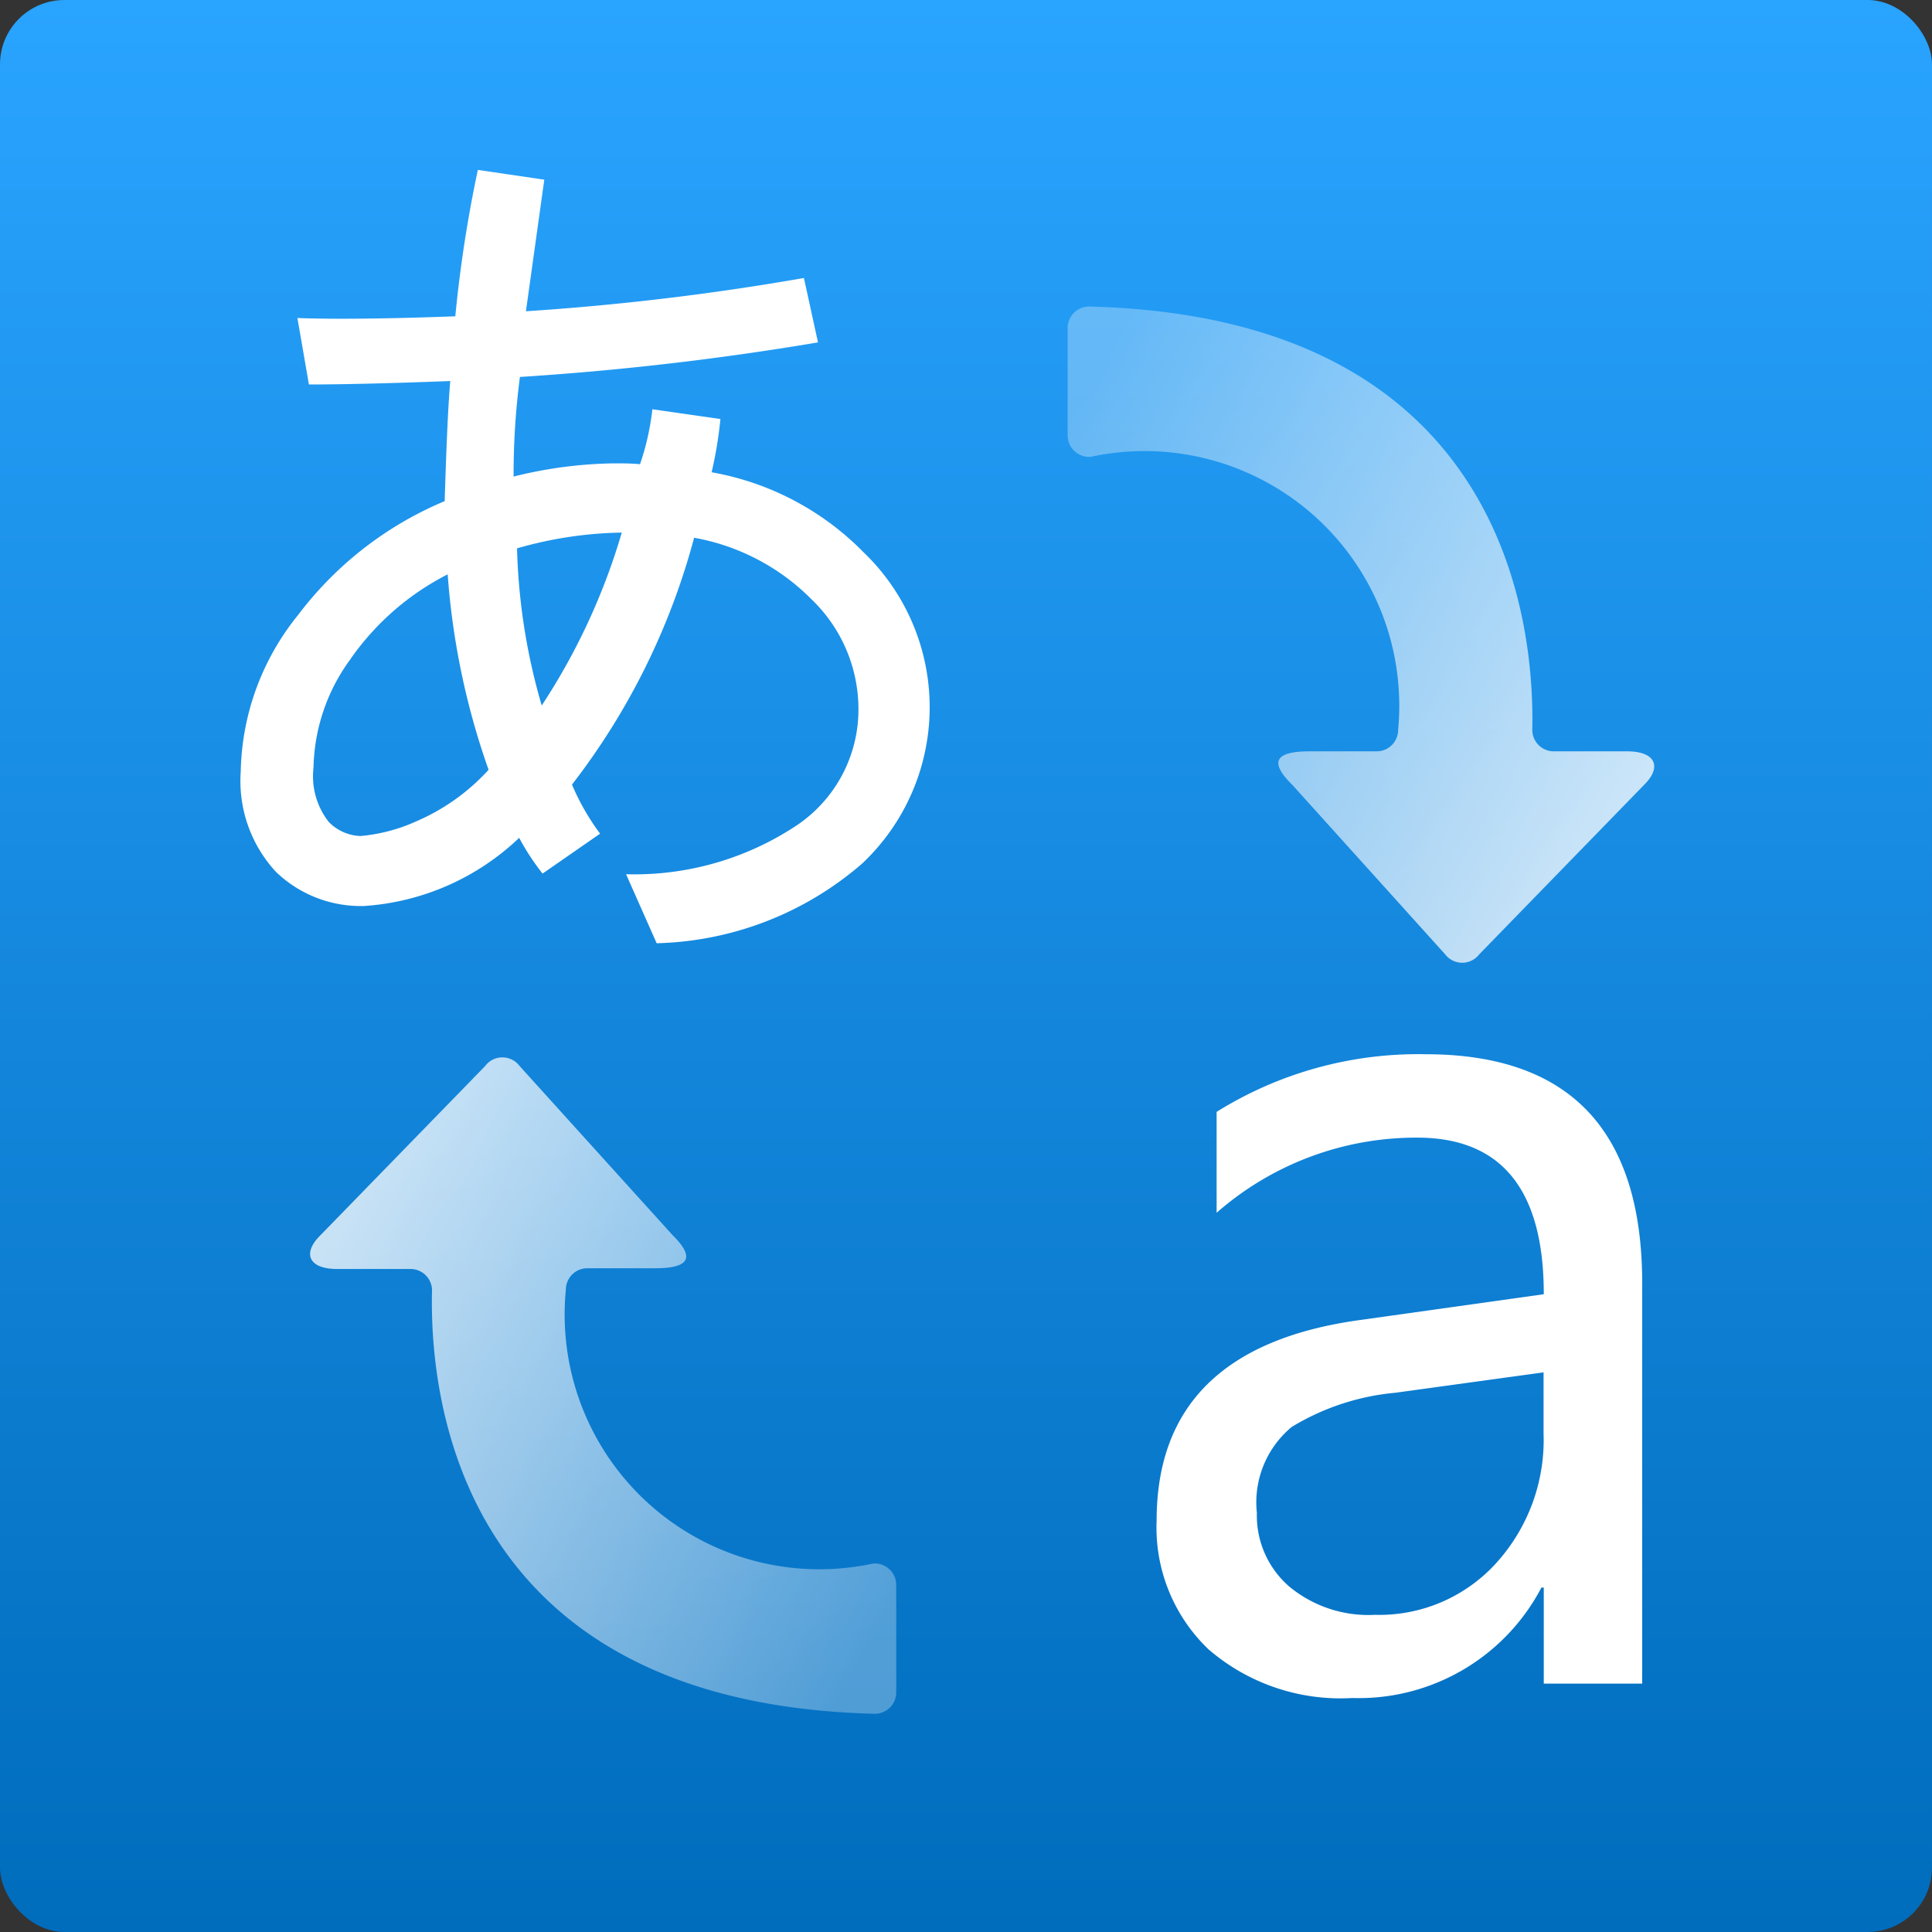 <?xml version="1.0" encoding="utf-8"?><svg version="1.1" xmlns="http://www.w3.org/2000/svg" xmlns:xlink="http://www.w3.org/1999/xlink" xmlns:xml="http://www.w3.org/XML/1998/namespace" width="70" height="70" viewBox="0, 0, 18, 18"><rect x="0" y="0" width="18" height="18" fill="#333333" stroke="none"/><defs><linearGradient x1="9" x2="9" y2="18" gradientUnits="userSpaceOnUse" id="bcf06cd3-a4b8-4fd5-87ad-fd0a708c782b"><stop offset="0%" stop-color="#29A4FF" /><stop offset="100%" stop-color="#006CBC" /></linearGradient><linearGradient x1="-998.057" y1="-213.109" x2="-1002.698" y2="-204.987" gradientUnits="userSpaceOnUse" gradientTransform="translate(-195.271, 1006.992) rotate(90, 0, 0)" id="ab8b109c-2878-45da-89b4-5b7b4d0302fd"><stop offset="0%" stop-color="white" /><stop offset="100%" stop-color="white" stop-opacity="0.3" /></linearGradient><linearGradient x1="-122.365" y1="1106.487" x2="-127.006" y2="1114.61" gradientUnits="userSpaceOnUse" gradientTransform="translate(-1106.024, -112.477) rotate(-90, 0, 0)" id="aa22a732-ecb4-41ce-bd4f-17b24d84fd2f"><stop offset="0%" stop-color="white" /><stop offset="100%" stop-color="white" stop-opacity="0.3" /></linearGradient></defs><rect width="18" height="18" rx="0.6" style="fill:url(#bcf06cd3-a4b8-4fd5-87ad-fd0a708c782b);" /><path d="M13.281 9.822 a3.549 3.549 0 0 0 -1.946 0.537 v0.94 a2.819 2.819 0 0 1 1.868 -0.7 q1.181 0 1.18 1.459 l-1.717 0.241 q-1.89 0.262 -1.89 1.868 a1.568 1.568 0 0 0 0.484 1.2 a1.882 1.882 0 0 0 1.339 0.453 a1.921 1.921 0 0 0 1.762 -1.029 h0.022 v0.895 H15.3 V11.958 Q15.3 9.822 13.281 9.822 Z m1.1 3.534 a1.706 1.706 0 0 1 -0.445 1.211 a1.47 1.47 0 0 1 -1.126 0.478 a1.155 1.155 0 0 1 -0.8 -0.265 a0.874 0.874 0 0 1 -0.3 -0.685 a0.913 0.913 0 0 1 0.324 -0.8 A2.247 2.247 0 0 1 13 12.976 l1.381 -0.19 Z" style="fill:white;" /><path d="M13.782 8.891 l1.537 -1.58 c0.167 -0.166 0.106 -0.311 -0.16 -0.311 h-0.683 a0.2 0.2 0 0 1 -0.2 -0.2 c0.022 -1.019 -0.264 -3.848 -4.129 -3.944 a0.2 0.2 0 0 0 -0.2 0.2 v1 a0.2 0.2 0 0 0 0.216 0.2 A2.373 2.373 0 0 1 13.026 6.8 a0.2 0.2 0 0 1 -0.2 0.2 H12.2 c-0.322 0 -0.376 0.1 -0.161 0.311 l1.425 1.58 A0.2 0.2 0 0 0 13.782 8.891 Z" style="fill:url(#ab8b109c-2878-45da-89b4-5b7b4d0302fd);" /><path d="M4.52 9.932 l-1.538 1.58 c-0.167 0.167 -0.106 0.311 0.161 0.311 h0.682 a0.2 0.2 0 0 1 0.2 0.2 C4 13.042 4.285 15.871 8.15 15.967 a0.2 0.2 0 0 0 0.2 -0.2 v-1 a0.2 0.2 0 0 0 -0.215 -0.2 a2.373 2.373 0 0 1 -2.863 -2.551 a0.2 0.2 0 0 1 0.2 -0.2 h0.632 c0.321 0 0.375 -0.1 0.16 -0.311 L4.841 9.932 A0.2 0.2 0 0 0 4.52 9.932 Z" style="fill:url(#aa22a732-ecb4-41ce-bd4f-17b24d84fd2f);" /><path d="M6.63 4.4 a2.62 2.62 0 0 1 1.416 0.746 a2 2 0 0 1 -0.014 2.9 a3.036 3.036 0 0 1 -1.914 0.742 l-0.285 -0.643 a2.731 2.731 0 0 0 1.6 -0.462 a1.3 1.3 0 0 0 0.565 -1.077 A1.418 1.418 0 0 0 7.56 5.583 A2.046 2.046 0 0 0 6.467 5.01 a6.487 6.487 0 0 1 -1.138 2.3 a2.205 2.205 0 0 0 0.262 0.457 l-0.536 0.372 a2.221 2.221 0 0 1 -0.218 -0.333 a2.313 2.313 0 0 1 -1.444 0.635 a1.139 1.139 0 0 1 -0.821 -0.317 a1.246 1.246 0 0 1 -0.329 -0.937 A2.383 2.383 0 0 1 2.777 5.73 A3.317 3.317 0 0 1 4.143 4.669 q0.024 -0.8 0.052 -1.119 q-0.834 0.032 -1.317 0.032 l-0.107 -0.619 q0.519 0.019 1.471 -0.016 a12.15 12.15 0 0 1 0.21 -1.364 l0.619 0.091 L4.9 2.9 a24.13 24.13 0 0 0 2.59 -0.31 l0.131 0.6 a27.012 27.012 0 0 1 -2.777 0.322 a7.044 7.044 0 0 0 -0.059 0.928 a4.058 4.058 0 0 1 0.936 -0.123 c0.082 0 0.162 0 0.242 0.008 a2.4 2.4 0 0 0 0.115 -0.512 l0.634 0.091 A3.792 3.792 0 0 1 6.63 4.4 Z M4.552 7.172 a6.95 6.95 0 0 1 -0.381 -1.821 a2.468 2.468 0 0 0 -0.913 0.8 a1.761 1.761 0 0 0 -0.337 1 a0.688 0.688 0 0 0 0.143 0.508 a0.434 0.434 0 0 0 0.294 0.13 a1.6 1.6 0 0 0 0.523 -0.138 A1.952 1.952 0 0 0 4.552 7.172 Z m1.241 -2.21 a3.7 3.7 0 0 0 -0.976 0.147 a5.732 5.732 0 0 0 0.23 1.464 A6 6 0 0 0 5.793 4.962 Z" style="fill:white;" />​
</svg>